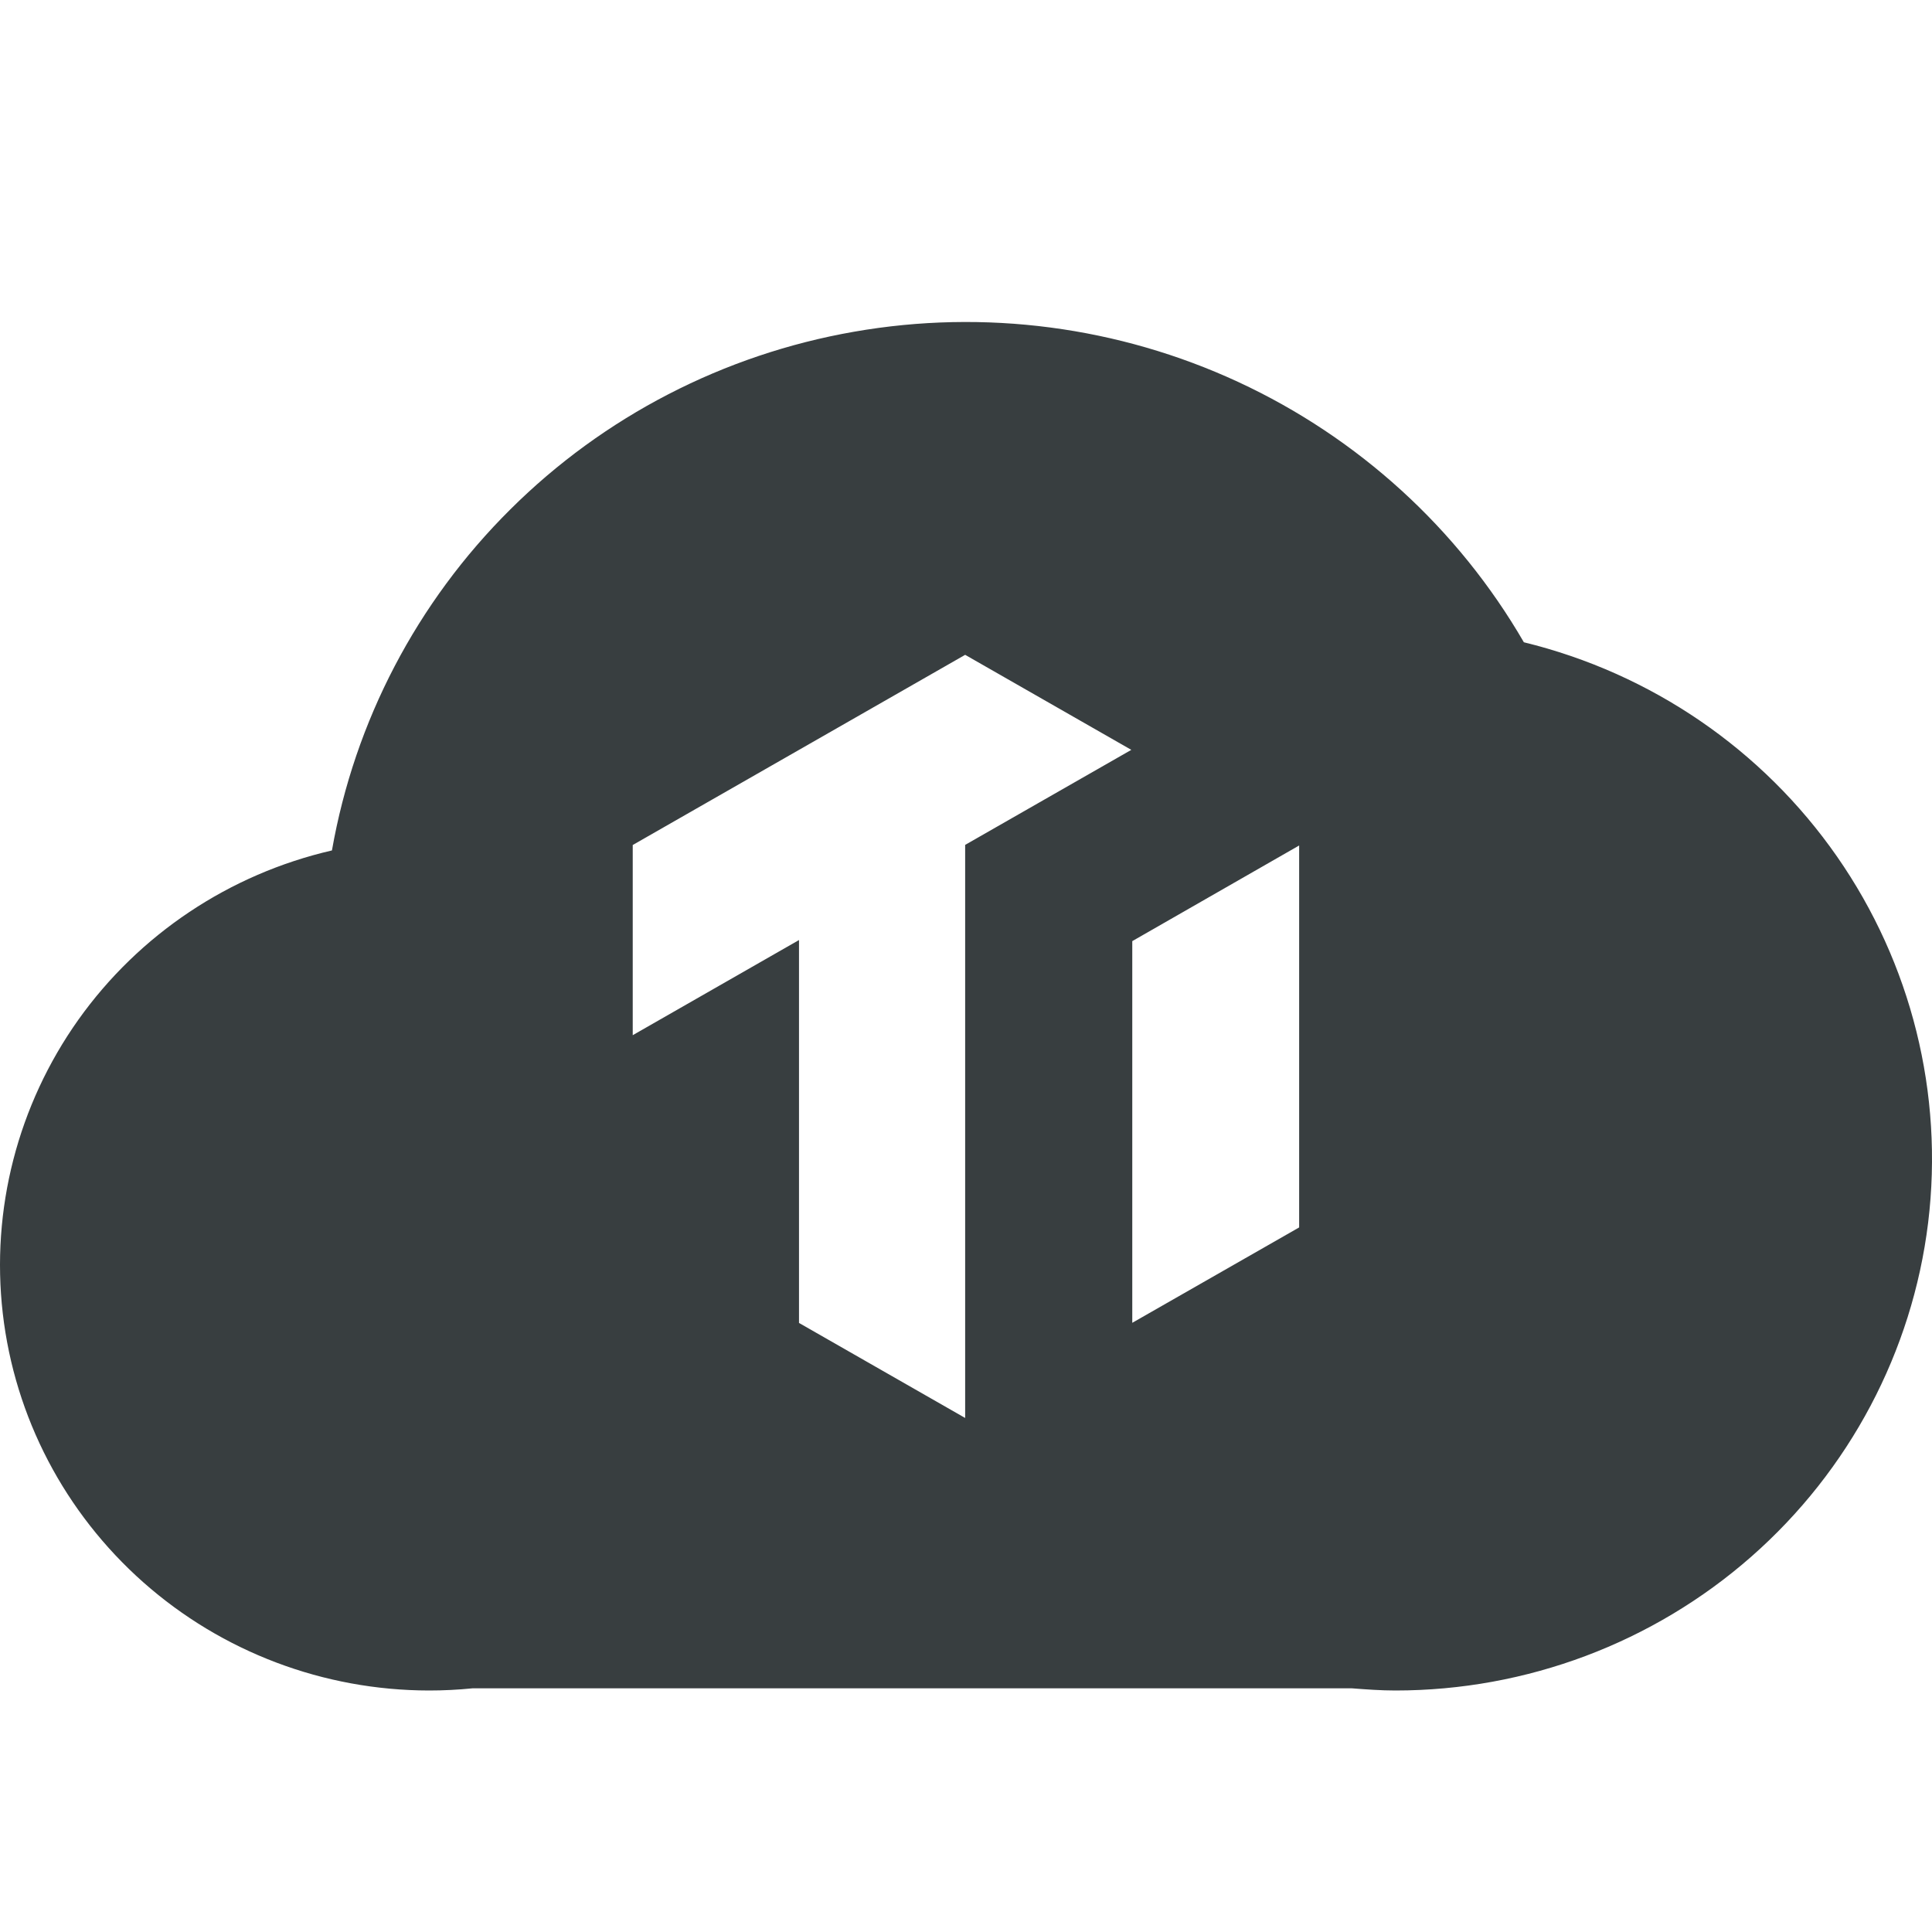 <svg width="16" height="16" viewBox="0 0 16 16" fill="none" xmlns="http://www.w3.org/2000/svg">
<path d="M12.62 5.319C12.074 4.377 11.249 3.625 10.256 3.164C9.264 2.704 8.153 2.558 7.074 2.747C5.995 2.935 5 3.449 4.227 4.218C3.453 4.986 2.937 5.973 2.749 7.043C1.899 7.239 1.152 7.738 0.649 8.445C0.147 9.152 -0.076 10.017 0.023 10.877C0.122 11.736 0.537 12.529 1.188 13.105C1.839 13.681 2.68 13.999 3.553 14C3.673 14 3.793 13.994 3.913 13.982H11.196C11.315 13.991 11.435 14 11.556 14C12.642 14 13.69 13.606 14.503 12.892C15.316 12.178 15.837 11.194 15.968 10.126C16.098 9.058 15.83 7.979 15.213 7.093C14.596 6.207 13.674 5.576 12.62 5.319ZM7.993 6.997V11.743L6.617 10.956V7.785L5.24 8.573V6.998L7.993 5.423L9.369 6.21L7.993 6.997ZM10.759 10.165L9.377 10.955V7.794L10.759 7.002V10.165Z" fill="#383E40"/>
</svg>

